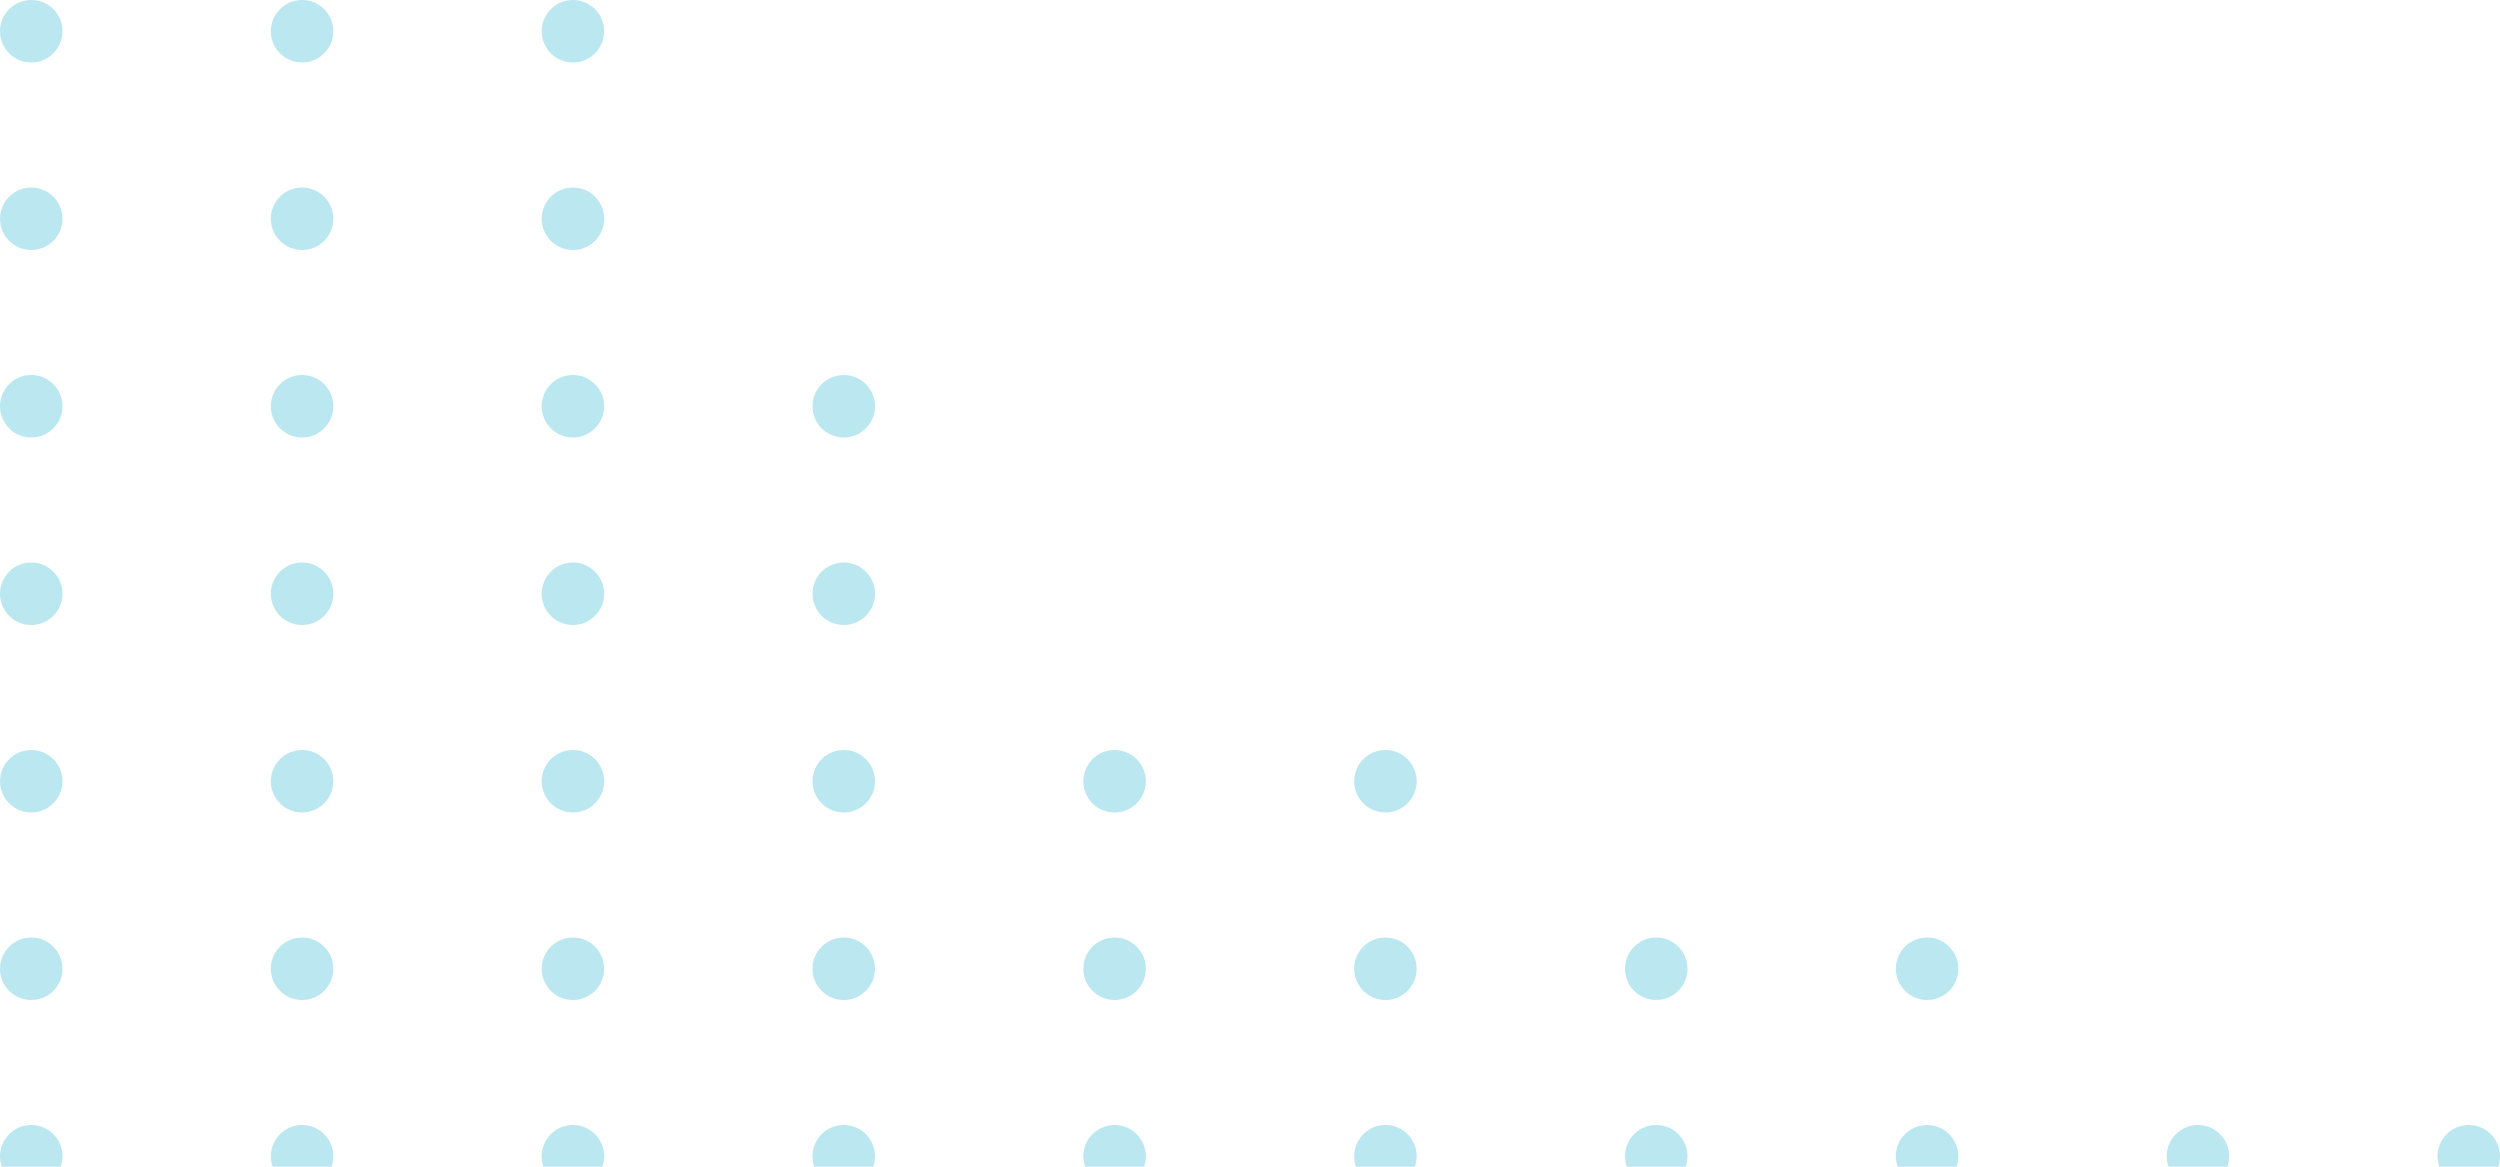<svg width="120" height="56" viewBox="0 0 120 56" fill="none" xmlns="http://www.w3.org/2000/svg">
<circle cx="1.5" cy="1.5" r="1.5" fill="#BBE7F0"/>
<circle cx="14.5" cy="1.5" r="1.5" fill="#BBE7F0"/>
<circle cx="27.5" cy="1.5" r="1.5" fill="#BBE7F0"/>
<circle cx="1.5" cy="10.5" r="1.5" fill="#BBE7F0"/>
<circle cx="14.5" cy="10.5" r="1.5" fill="#BBE7F0"/>
<circle cx="27.5" cy="10.5" r="1.5" fill="#BBE7F0"/>
<circle cx="1.5" cy="19.5" r="1.5" fill="#BBE7F0"/>
<circle cx="14.5" cy="19.5" r="1.5" fill="#BBE7F0"/>
<circle cx="27.5" cy="19.5" r="1.5" fill="#BBE7F0"/>
<circle cx="40.5" cy="19.5" r="1.5" fill="#BBE7F0"/>
<circle cx="1.5" cy="28.5" r="1.5" fill="#BBE7F0"/>
<circle cx="14.5" cy="28.5" r="1.5" fill="#BBE7F0"/>
<circle cx="27.5" cy="28.5" r="1.5" fill="#BBE7F0"/>
<circle cx="40.5" cy="28.5" r="1.5" fill="#BBE7F0"/>
<circle cx="1.5" cy="37.5" r="1.5" fill="#BBE7F0"/>
<circle cx="14.5" cy="37.5" r="1.5" fill="#BBE7F0"/>
<circle cx="27.5" cy="37.5" r="1.5" fill="#BBE7F0"/>
<circle cx="40.5" cy="37.5" r="1.5" fill="#BBE7F0"/>
<circle cx="53.5" cy="37.5" r="1.5" fill="#BBE7F0"/>
<circle cx="66.5" cy="37.5" r="1.5" fill="#BBE7F0"/>
<circle cx="1.5" cy="46.5" r="1.5" fill="#BBE7F0"/>
<circle cx="14.5" cy="46.5" r="1.5" fill="#BBE7F0"/>
<circle cx="27.5" cy="46.5" r="1.5" fill="#BBE7F0"/>
<circle cx="40.5" cy="46.5" r="1.5" fill="#BBE7F0"/>
<circle cx="53.5" cy="46.5" r="1.5" fill="#BBE7F0"/>
<circle cx="66.5" cy="46.5" r="1.5" fill="#BBE7F0"/>
<circle cx="79.5" cy="46.5" r="1.5" fill="#BBE7F0"/>
<circle cx="92.5" cy="46.5" r="1.5" fill="#BBE7F0"/>
<circle cx="1.5" cy="55.5" r="1.5" fill="#BBE7F0"/>
<circle cx="14.5" cy="55.5" r="1.5" fill="#BBE7F0"/>
<circle cx="27.5" cy="55.5" r="1.5" fill="#BBE7F0"/>
<circle cx="40.5" cy="55.5" r="1.5" fill="#BBE7F0"/>
<circle cx="53.5" cy="55.5" r="1.5" fill="#BBE7F0"/>
<circle cx="66.5" cy="55.5" r="1.5" fill="#BBE7F0"/>
<circle cx="79.5" cy="55.5" r="1.5" fill="#BBE7F0"/>
<circle cx="92.5" cy="55.5" r="1.5" fill="#BBE7F0"/>
<circle cx="105.5" cy="55.5" r="1.5" fill="#BBE7F0"/>
<circle cx="118.5" cy="55.5" r="1.5" fill="#BBE7F0"/>
</svg>
